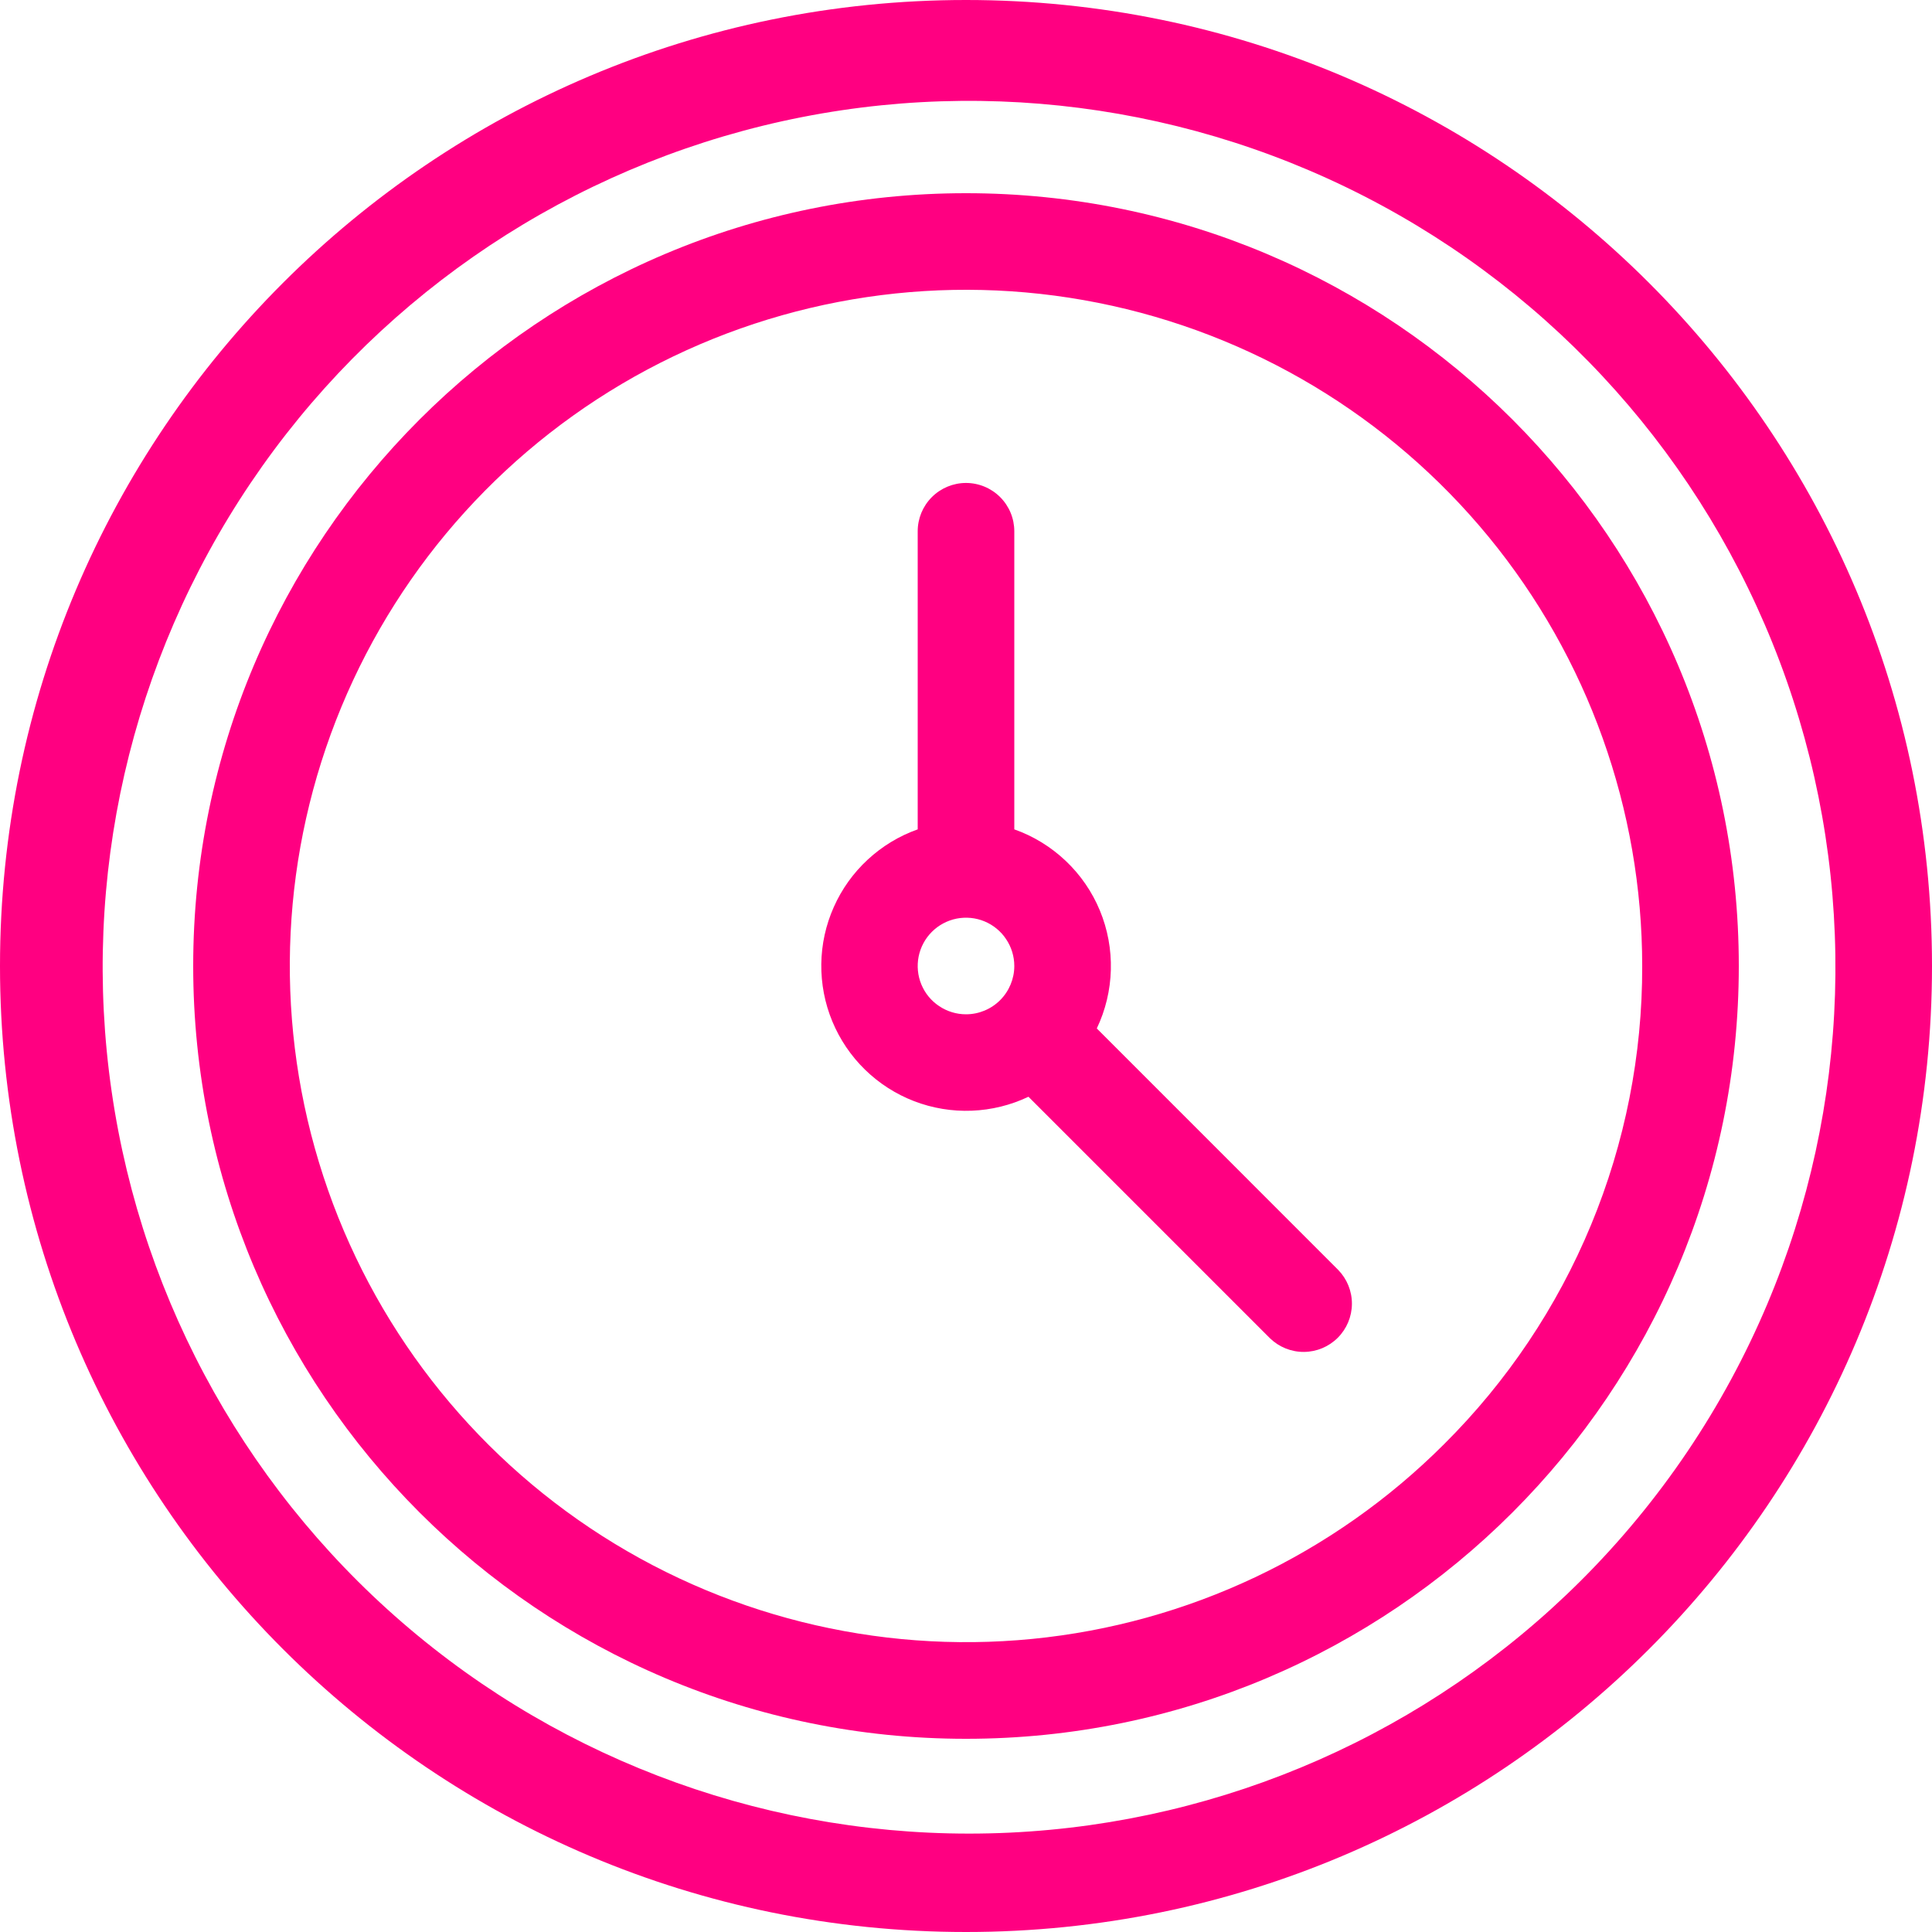 <svg xmlns:xlink="http://www.w3.org/1999/xlink" width="40" height="40" viewBox="0 0 40 40" fill="none" xmlns="http://www.w3.org/2000/svg">
                                                <path d="M22.708 21.293C22.889 20.913 22.988 20.5 22.999 20.079C23.01 19.659 22.933 19.241 22.772 18.852C22.611 18.463 22.37 18.113 22.064 17.823C21.759 17.534 21.397 17.311 21 17.171V10.999C21 10.734 20.895 10.48 20.707 10.292C20.52 10.105 20.265 9.999 20 9.999C19.735 9.999 19.48 10.105 19.293 10.292C19.105 10.48 19 10.734 19 10.999V17.171C18.616 17.307 18.265 17.52 17.966 17.797C17.667 18.073 17.428 18.407 17.263 18.779C17.097 19.151 17.009 19.553 17.004 19.96C16.999 20.366 17.076 20.77 17.232 21.146C17.388 21.522 17.618 21.863 17.91 22.147C18.201 22.431 18.547 22.653 18.927 22.799C19.307 22.945 19.713 23.012 20.12 22.996C20.526 22.98 20.926 22.882 21.293 22.707L26.293 27.707C26.482 27.89 26.734 27.992 26.997 27.99C27.26 27.988 27.511 27.883 27.697 27.697C27.883 27.511 27.988 27.26 27.99 26.997C27.992 26.734 27.89 26.482 27.707 26.293L22.708 21.293ZM20 21C19.802 21 19.609 20.941 19.445 20.831C19.28 20.722 19.152 20.566 19.076 20.383C19 20.2 18.981 19.999 19.019 19.805C19.058 19.611 19.153 19.433 19.293 19.293C19.433 19.153 19.611 19.058 19.805 19.019C19.999 18.981 20.2 19 20.383 19.076C20.566 19.152 20.722 19.28 20.831 19.445C20.941 19.609 21 19.802 21 20C21 20.265 20.894 20.519 20.707 20.707C20.52 20.894 20.265 21 20 21Z" fill="#FF0081"></path>
                                                <path d="M20 4C11.163 4 4 11.163 4 20C4 28.837 11.163 36 20 36C28.837 36 36 28.837 36 20C36 11.163 28.837 4 20 4ZM29.899 29.899C27.609 32.19 24.595 33.615 21.372 33.932C18.148 34.249 14.915 33.439 12.222 31.64C9.529 29.84 7.543 27.163 6.603 24.063C5.663 20.963 5.826 17.634 7.066 14.641C8.305 11.649 10.544 9.179 13.401 7.652C16.258 6.126 19.555 5.637 22.732 6.269C25.909 6.901 28.768 8.615 30.823 11.118C32.877 13.622 34 16.761 34 20C34.005 21.839 33.645 23.661 32.941 25.36C32.237 27.06 31.203 28.602 29.899 29.899V29.899Z" fill="#FF0081"></path>
                                                <path d="M20 0C8.954 0 0 8.954 0 20C0 31.046 8.954 40 20 40C31.046 40 40 31.046 40 20C40 8.954 31.046 0 20 0ZM32.728 32.728C29.572 35.875 25.357 37.734 20.904 37.943C16.452 38.152 12.081 36.696 8.644 33.859C5.207 31.021 2.949 27.006 2.311 22.594C1.672 18.183 2.699 13.692 5.191 9.997C7.683 6.301 11.462 3.666 15.791 2.604C20.12 1.543 24.689 2.131 28.608 4.254C32.527 6.377 35.515 9.884 36.99 14.09C38.465 18.296 38.321 22.9 36.587 27.006C35.683 29.145 34.373 31.088 32.728 32.728V32.728Z" fill="#FF0081"></path>
                                            </svg>